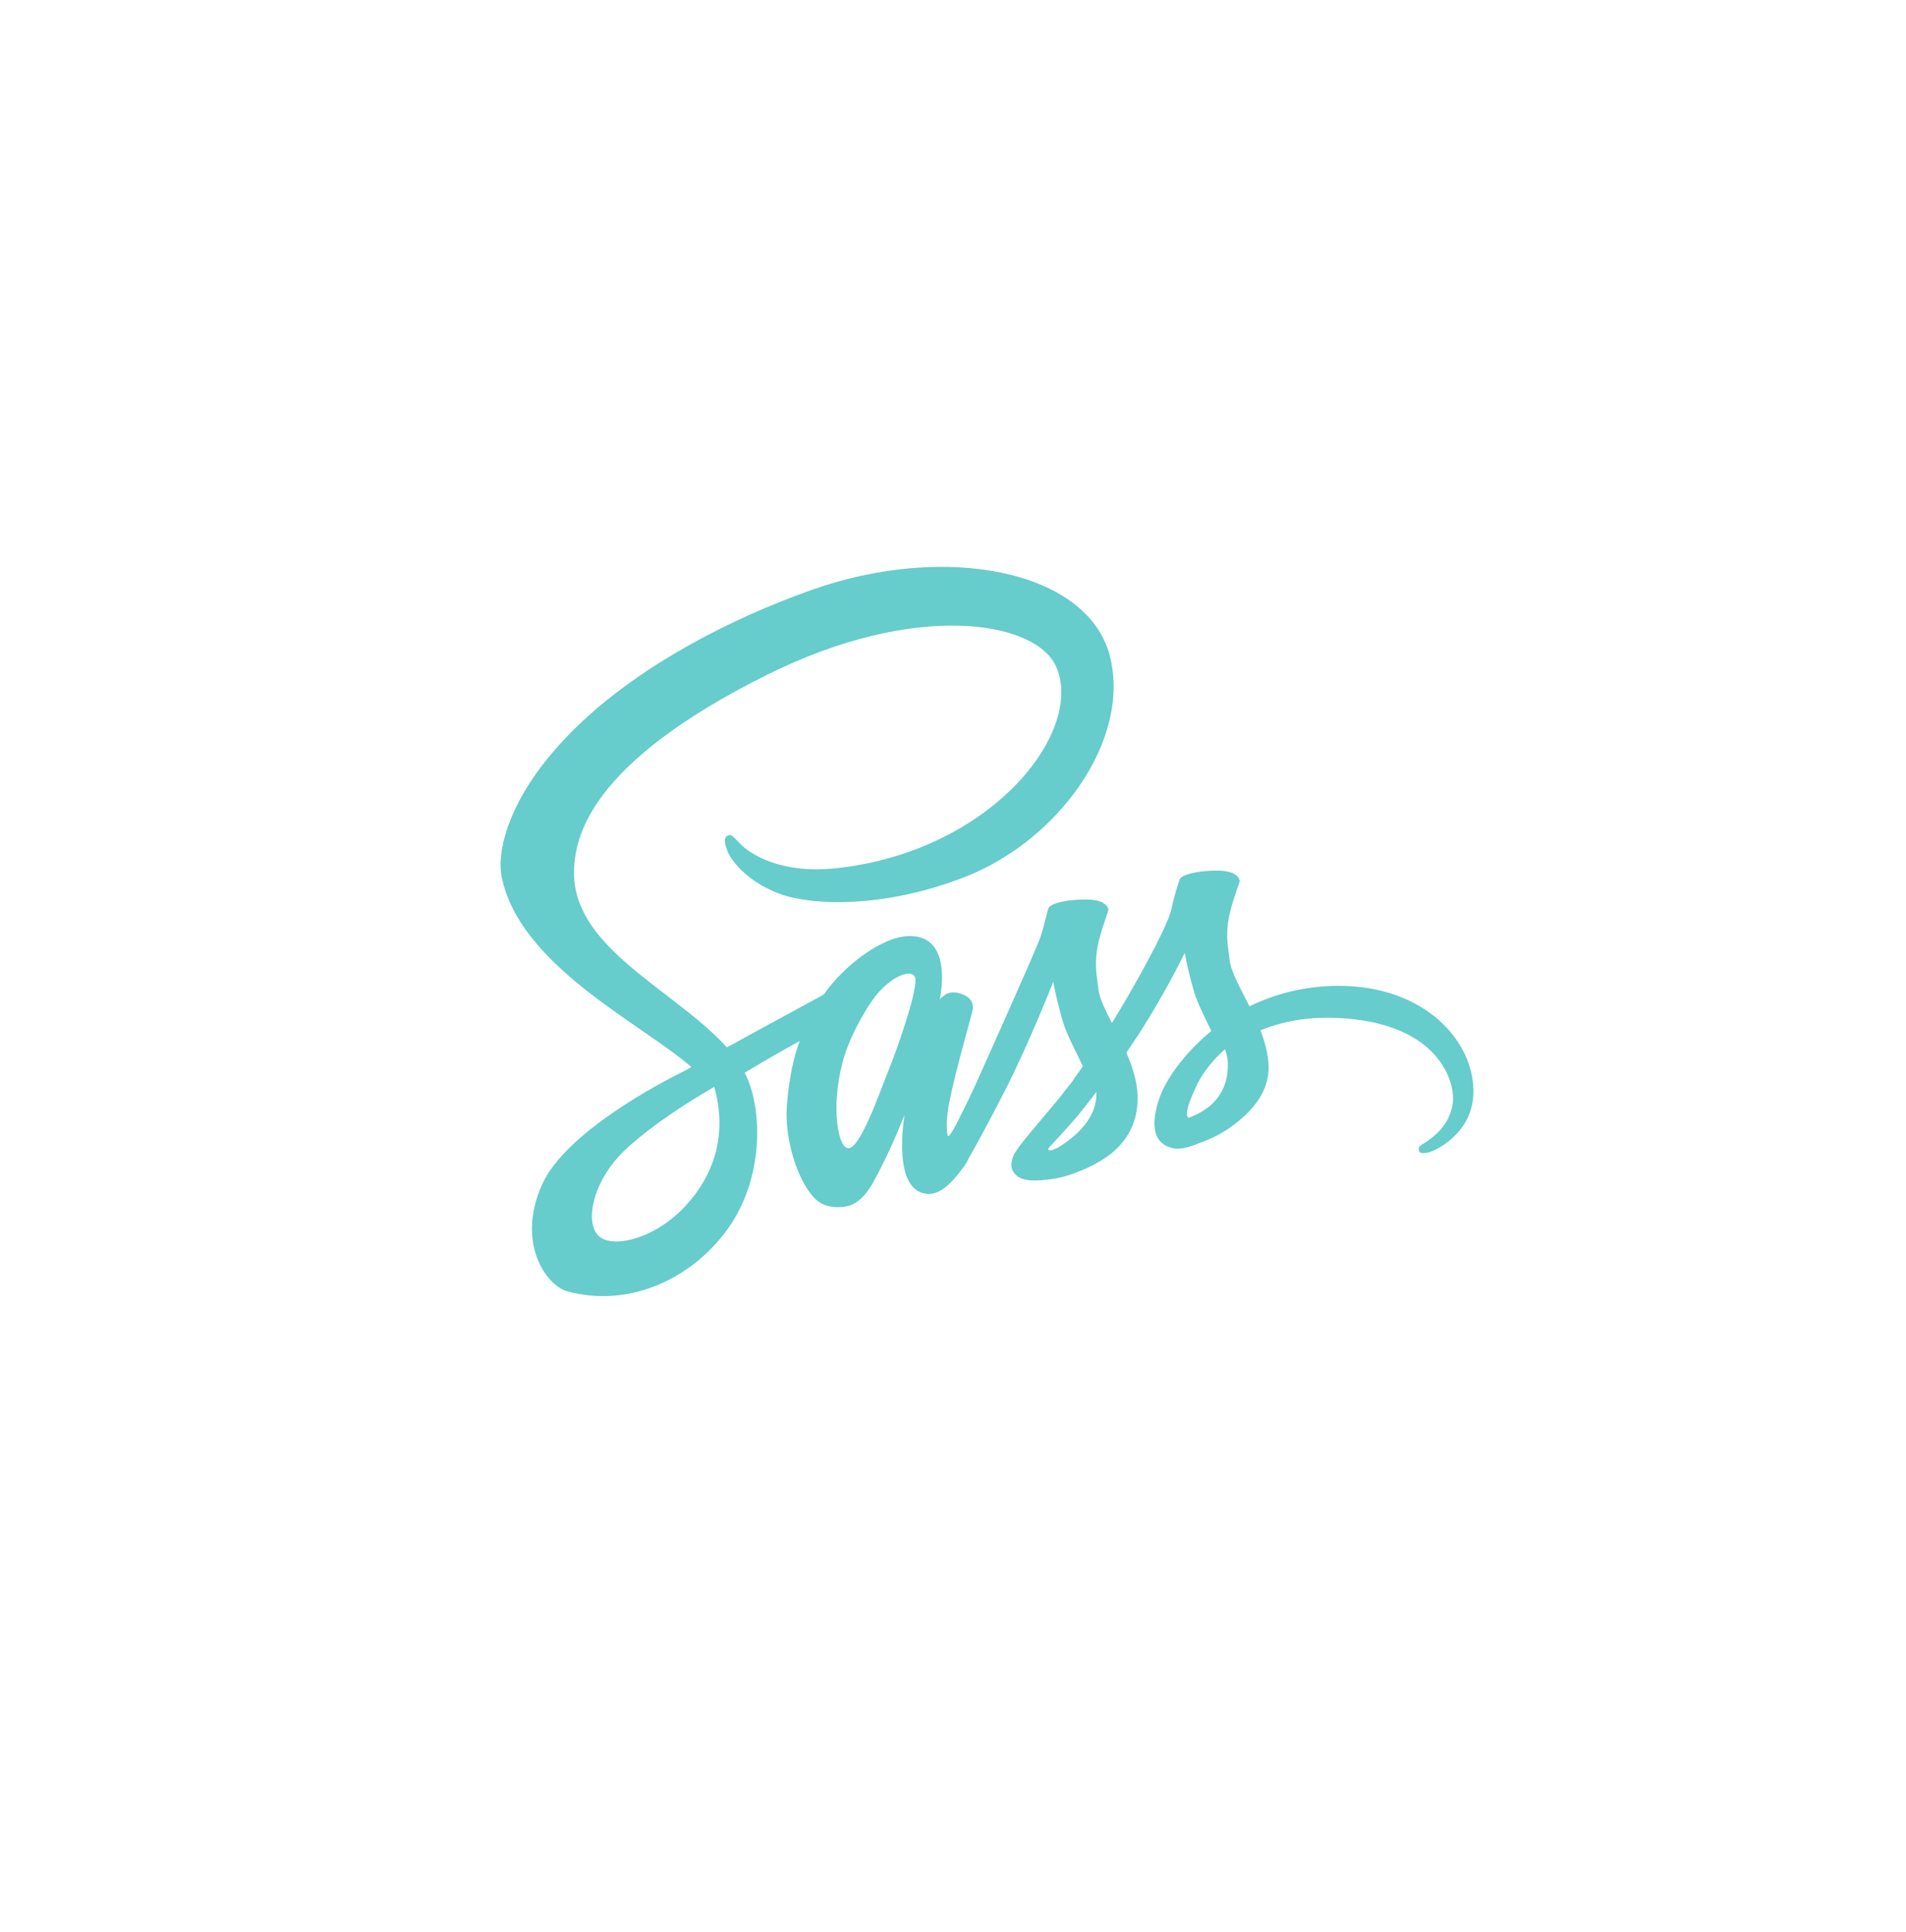 <?xml version="1.0" encoding="utf-8"?>
<!-- Generator: Adobe Illustrator 23.0.4, SVG Export Plug-In . SVG Version: 6.00 Build 0)  -->
<svg version="1.1" id="sass-icon" xmlns="http://www.w3.org/2000/svg" xmlns:xlink="http://www.w3.org/1999/xlink" x="0px" y="0px"
	 viewBox="0 0 819 830.2" style="enable-background:new 0 0 819 830.2;" xml:space="preserve">
<style type="text/css">
	.sass_st0{fill:#66CCCC;}
</style>
<path class="sass_st0" d="M574.8,423.6c-14.6,0.1-27.3,3.6-37.9,8.8c-3.9-7.8-7.8-14.5-8.5-19.6c-0.7-5.9-1.6-9.5-0.7-16.5
	c0.9-7,5-17,5-17.8c-0.1-0.7-0.9-4.3-9.3-4.4c-8.4-0.1-15.7,1.6-16.5,3.8c-0.8,2.2-2.4,7.3-3.5,12.5c-1.5,7.7-16.8,34.9-25.6,49.2
	c-2.9-5.6-5.3-10.5-5.8-14.4c-0.7-5.9-1.6-9.5-0.7-16.5c0.9-7,5-17,5-17.8c-0.1-0.7-0.9-4.3-9.3-4.4c-8.4-0.1-15.7,1.6-16.5,3.8
	c-0.8,2.2-1.7,7.4-3.5,12.5c-1.7,5.1-22.1,50.5-27.4,62.3c-2.7,6-5.1,10.9-6.8,14.1c-1.7,3.3-0.1,0.2-0.2,0.6
	c-1.5,2.8-2.3,4.3-2.3,4.3v0.1c-1.1,2-2.4,4-2.9,4c-0.4,0-1.2-5.5,0.2-13c3-15.8,10.4-40.3,10.3-41.2c0-0.4,1.4-4.7-4.7-6.9
	c-6-2.2-8.1,1.5-8.6,1.5c-0.5,0-0.9,1.3-0.9,1.3s6.6-27.7-12.7-27.7c-12.1,0-28.7,13.1-37,25.1c-5.2,2.9-16.3,8.9-28.1,15.3
	c-4.5,2.4-9.1,5.1-13.6,7.4l-0.9-1c-23.4-24.9-66.5-42.5-64.7-76c0.7-12.2,4.9-44.3,83-83.1c63.9-31.8,115.1-23.1,124-3.7
	c12.7,27.8-27.4,79.4-93.8,86.8c-25.3,2.9-38.6-6.9-42-10.6c-3.5-3.8-4-4-5.3-3.3c-2.1,1.1-0.8,4.6,0,6.6c2,5.1,10.1,14.3,24,18.9
	c12.2,4,41.9,6.2,77.8-7.7c40.3-15.6,71.7-58.9,62.5-95c-9.4-36.8-70.5-48.9-128.2-28.4c-34.4,12.2-71.6,31.4-98.4,56.4
	c-31.8,29.7-36.9,55.7-34.8,66.5c7.4,38.5,60.4,63.5,81.6,82.1c-1.1,0.6-2,1.1-2.9,1.6c-10.6,5.2-51,26.4-61.2,48.7
	c-11.4,25.3,1.8,43.5,10.6,46c27.3,7.6,55.2-6,70.3-28.5c15-22.5,13.2-51.6,6.3-64.9l-0.2-0.5l8.3-4.9c5.4-3.2,10.7-6.1,15.3-8.7
	c-2.6,7.1-4.5,15.5-5.5,27.8c-1.1,14.4,4.7,33,12.5,40.3c3.4,3.2,7.5,3.3,10,3.3c9,0,13.1-7.4,17.6-16.3
	c5.6-10.9,10.5-23.4,10.5-23.4s-6.1,34,10.6,34c6.1,0,12.2-7.9,15-12v0.1c0,0,0.2-0.2,0.5-0.8c0.3-0.5,0.7-1,1-1.6v-0.2
	c2.4-4.2,7.9-14,16.1-30c10.5-20.7,20.7-46.7,20.7-46.7s1,6.4,4,16.8c1.8,6.2,5.7,13,8.7,19.6c-2.4,3.4-3.9,5.4-3.9,5.4l0.1,0.1
	c-2,2.6-4.2,5.4-6.4,8.2c-8.3,10-18.3,21.3-19.6,24.6c-1.6,3.8-1.2,6.7,1.8,9c2.2,1.6,6.1,2,10.3,1.6c7.5-0.5,12.7-2.4,15.3-3.5
	c4.1-1.5,8.7-3.7,13.2-6.9c8.2-6,13.1-14.6,12.7-26c-0.2-6.3-2.3-12.5-4.8-18.4c0.7-1.1,1.5-2.1,2.2-3.3
	c12.9-18.9,22.9-39.6,22.9-39.6s1,6.4,4,16.8c1.6,5.3,4.7,11.1,7.4,16.8c-12.1,9.9-19.7,21.3-22.3,28.8c-4.8,13.9-1.1,20.2,6,21.6
	c3.2,0.7,7.8-0.8,11.2-2.3c4.2-1.4,9.4-3.8,14.1-7.3c8.2-6,16-14.5,15.6-25.8c-0.2-5.2-1.6-10.4-3.5-15.3
	c10.3-4.2,23.6-6.7,40.5-4.7c36.3,4.2,43.5,26.9,42.1,36.4c-1.4,9.5-9,14.7-11.5,16.3c-2.5,1.6-3.3,2.1-3.1,3.3
	c0.3,1.7,1.5,1.6,3.7,1.3c3-0.5,19.1-7.8,19.8-25.2C633.9,447.9,612.6,423.4,574.8,423.6L574.8,423.6z M294.6,518.1
	c-12,13.1-28.9,18.1-36.1,13.9c-7.8-4.5-4.7-23.8,10-37.8c9-8.5,20.7-16.3,28.3-21.1c1.7-1.1,4.3-2.6,7.4-4.5
	c0.5-0.3,0.8-0.5,0.8-0.5c0.6-0.3,1.2-0.7,1.9-1.1C312.5,486.8,307.3,504.3,294.6,518.1L294.6,518.1z M382.4,458.4
	c-4.2,10.2-13,36.4-18.3,34.9c-4.6-1.2-7.3-21.1-0.9-40.7c3.3-9.9,10.2-21.6,14.3-26.2c6.6-7.3,13.8-9.8,15.6-6.8
	C395.2,423.6,385,452,382.4,458.4z M454.8,493c-1.8,0.9-3.4,1.6-4.2,1.1c-0.6-0.3,0.7-1.6,0.7-1.6s9.1-9.7,12.7-14.2
	c2-2.6,4.5-5.6,7.1-9.1v1C471.1,482,459.9,489.8,454.8,493L454.8,493z M510.7,480.3c-1.3-1-1.1-4,3.3-13.5c1.7-3.8,5.6-10,12.4-16
	c0.8,2.4,1.3,4.8,1.2,7C527.5,472.5,517,478,510.7,480.3z"/>
<g>
</g>
<g>
</g>
<g>
</g>
<g>
</g>
<g>
</g>
<g>
</g>
<g>
</g>
<g>
</g>
<g>
</g>
<g>
</g>
<g>
</g>
<g>
</g>
<g>
</g>
<g>
</g>
<g>
</g>
</svg>
